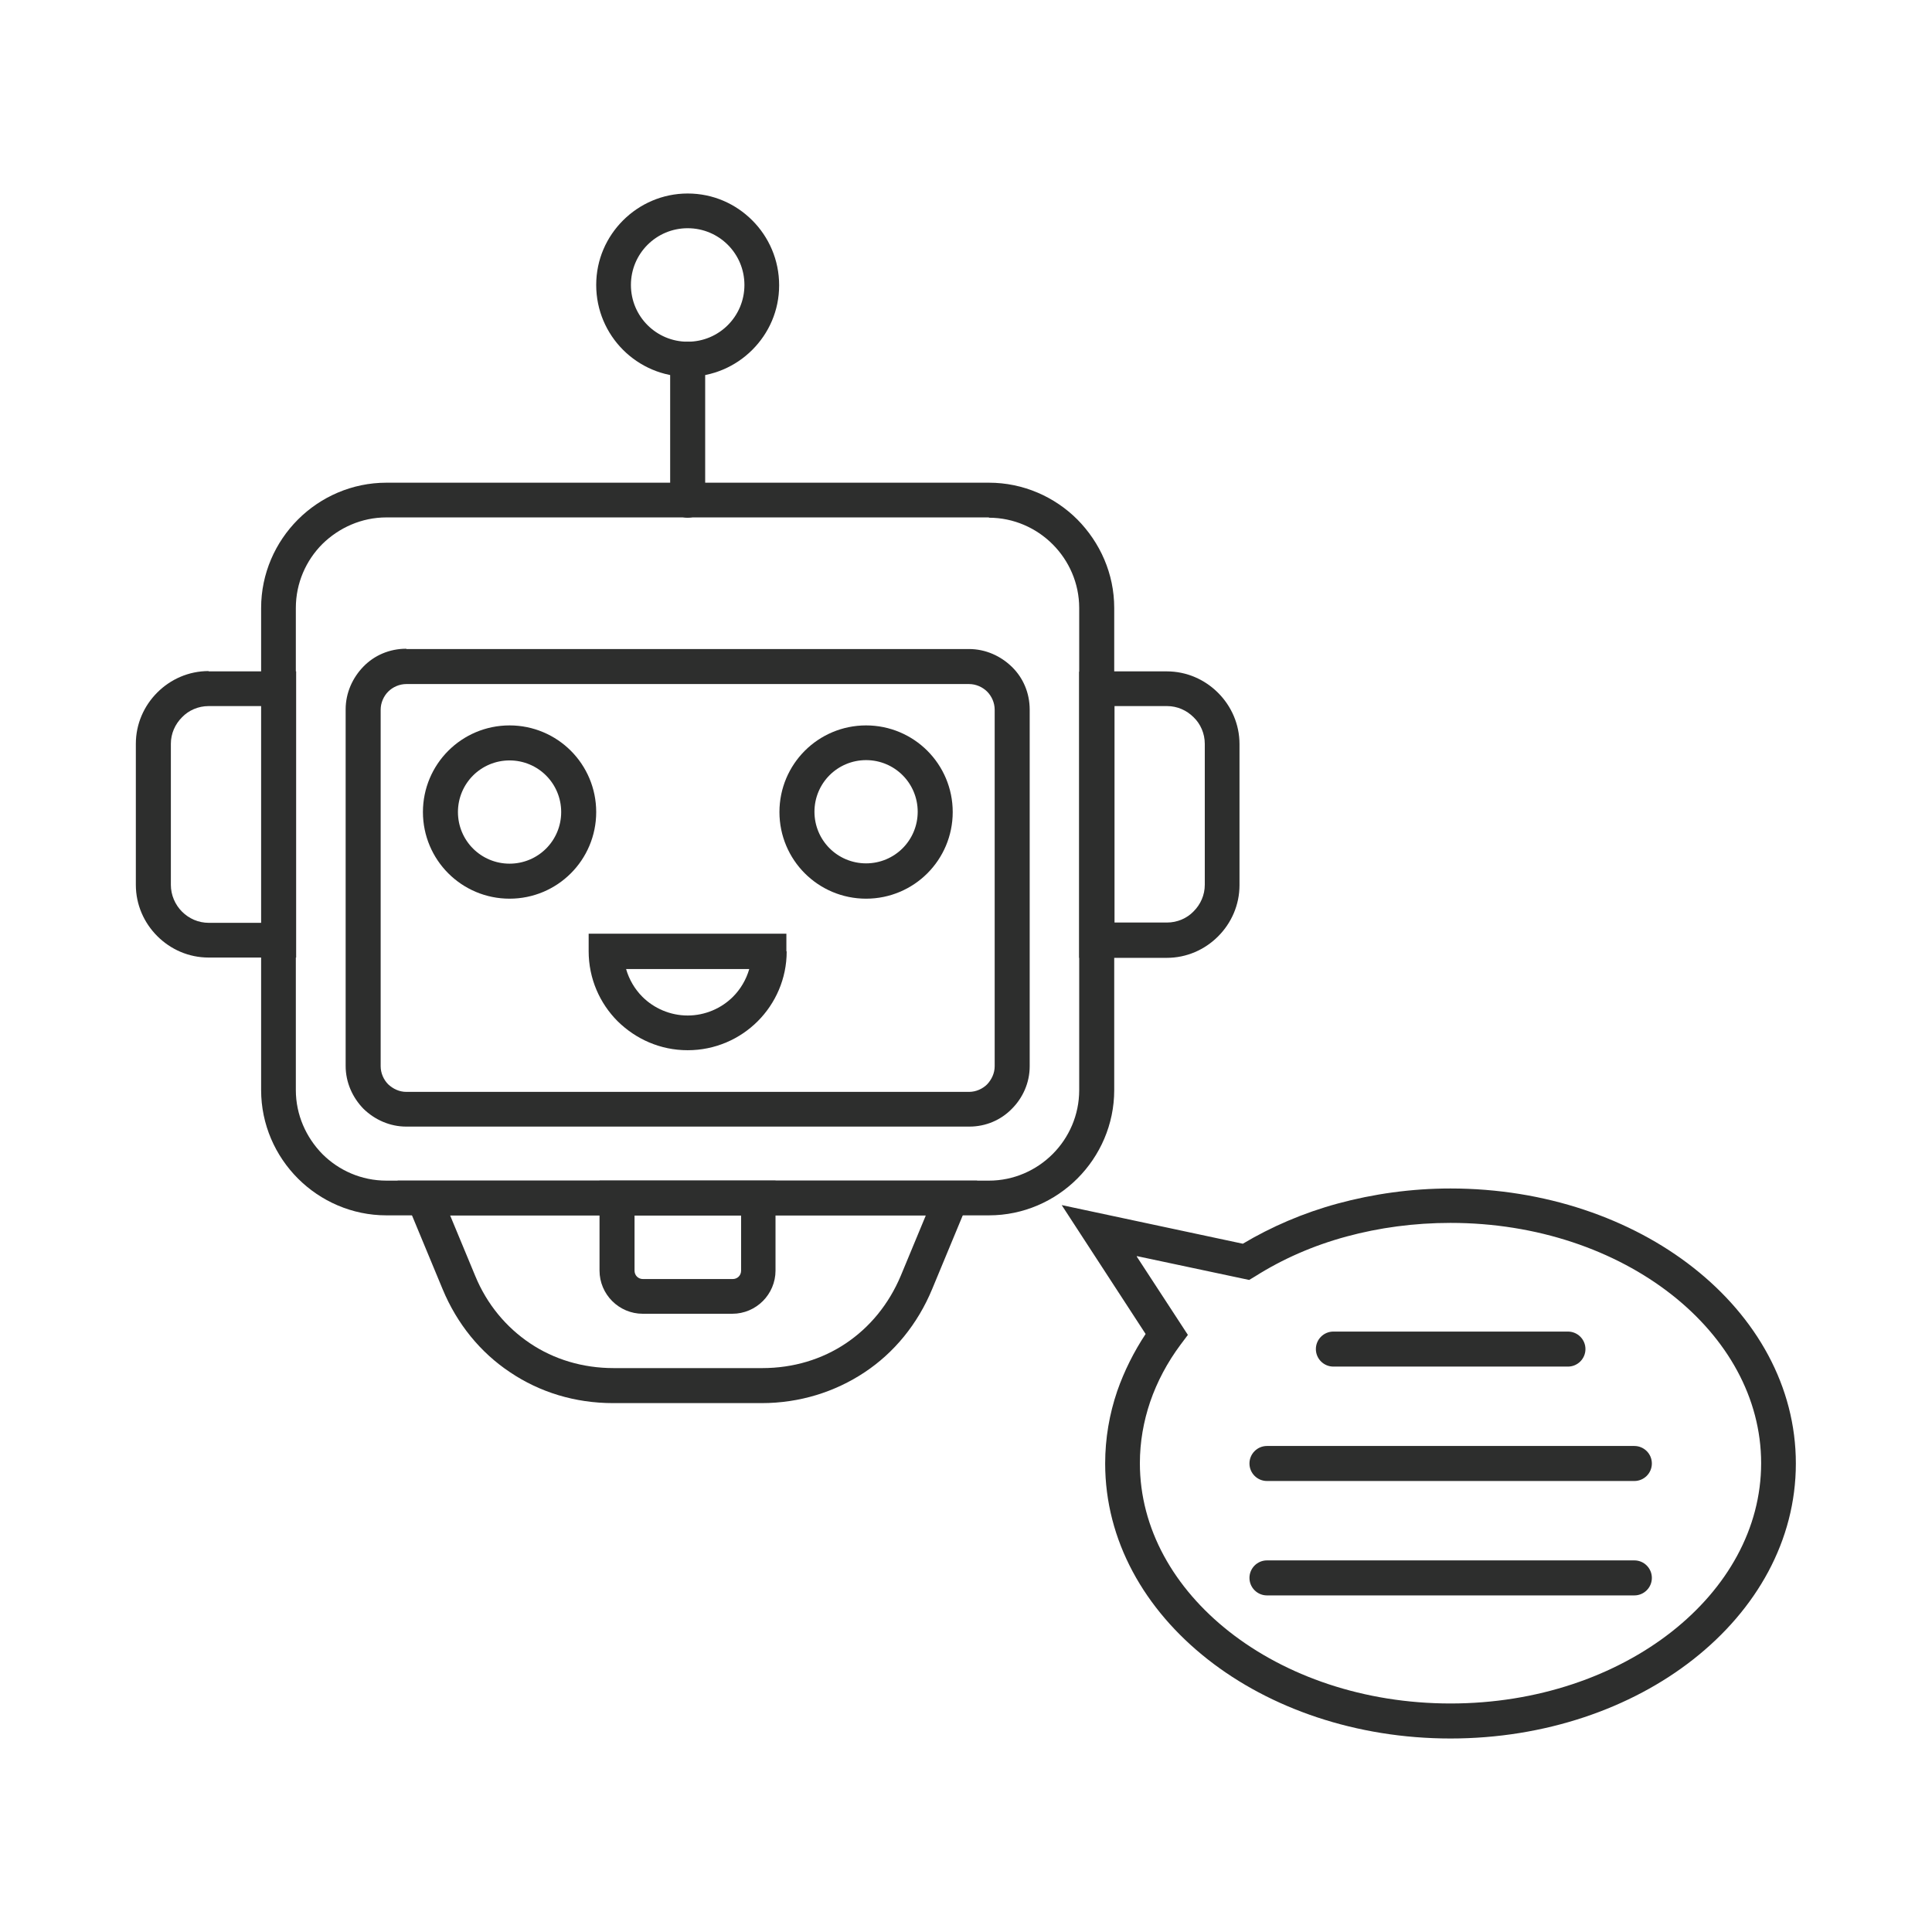<?xml version="1.0" encoding="UTF-8"?>
<svg id="Icons" xmlns="http://www.w3.org/2000/svg" viewBox="0 0 64 64">
  <defs>
    <style>
      .cls-1 {
        fill: #2d2e2d;
      }

      .cls-2 {
        fill: none;
      }
    </style>
  </defs>
  <rect class="cls-2" width="64" height="64"/>
  <g>
    <path class="cls-1" d="M12.8,15.99h19.96c1.14,0,2.18.47,2.93,1.22h0c.75.76,1.22,1.79,1.22,2.93v15.97c0,1.14-.47,2.18-1.22,2.93h0c-.75.75-1.79,1.22-2.93,1.22H12.8c-1.14,0-2.18-.47-2.93-1.22h0c-.75-.75-1.22-1.79-1.22-2.93v-15.97c0-1.14.47-2.18,1.22-2.93h0c.75-.75,1.79-1.22,2.93-1.22ZM32.76,17.14H12.8c-.82,0-1.57.34-2.12.88-.54.54-.88,1.29-.88,2.12v15.97c0,.82.34,1.57.88,2.12.54.54,1.29.88,2.12.88h19.96c.82,0,1.57-.34,2.11-.88h0c.54-.54.88-1.29.88-2.12v-15.97c0-.82-.34-1.57-.88-2.11h0c-.54-.54-1.29-.88-2.11-.88Z"/>
    <path class="cls-1" d="M36.33,22.24h2.32c.66,0,1.26.27,1.7.71.44.44.71,1.04.71,1.7v4.67c0,.66-.27,1.26-.71,1.7-.44.44-1.04.71-1.7.71h-2.9v-9.48h.58ZM38.66,23.39h-1.74v7.17h1.74c.34,0,.66-.14.88-.37.23-.23.37-.54.37-.88v-4.67c0-.34-.14-.66-.37-.88-.23-.23-.54-.37-.88-.37Z"/>
    <path class="cls-1" d="M8.65,23.39h-1.74c-.34,0-.66.14-.88.37-.23.23-.37.54-.37.88v4.67c0,.34.14.66.37.89.23.23.54.37.89.37h1.74v-7.17h0ZM6.91,22.24h2.9v9.48h-2.9c-.66,0-1.26-.27-1.7-.71h0c-.44-.44-.71-1.04-.71-1.7v-4.67c0-.66.27-1.26.71-1.7.44-.44,1.04-.71,1.7-.71h0Z"/>
    <path class="cls-1" d="M23.36,16.57c0,.32-.26.58-.58.58s-.58-.26-.58-.58v-4.67c0-.32.26-.58.58-.58s.58.26.58.58v4.67Z"/>
    <path class="cls-1" d="M22.78,6.41c.84,0,1.59.34,2.14.89.55.55.89,1.31.89,2.15s-.34,1.59-.89,2.14h0c-.55.55-1.31.89-2.14.89s-1.59-.34-2.14-.89h0c-.55-.55-.89-1.31-.89-2.15s.34-1.59.89-2.14h0c.55-.55,1.31-.89,2.14-.89h0ZM24.11,8.11c-.34-.34-.81-.55-1.33-.55s-.99.21-1.33.55c-.34.34-.55.81-.55,1.33s.21.99.55,1.33c.34.34.81.55,1.33.55s.99-.21,1.33-.55c.34-.34.55-.81.55-1.33s-.21-.99-.55-1.33Z"/>
    <path class="cls-1" d="M13.46,21.5h18.64c.55,0,1.05.23,1.42.59s.59.86.59,1.42v11.81c0,.55-.23,1.05-.59,1.41h0c-.36.37-.86.59-1.41.59H13.46c-.55,0-1.05-.23-1.42-.59-.36-.37-.59-.87-.59-1.42v-11.81c0-.55.23-1.05.59-1.42s.86-.59,1.42-.59h0ZM32.1,22.66H13.46c-.23,0-.45.1-.6.25-.15.15-.25.37-.25.6v11.81c0,.23.1.45.25.6.16.15.37.25.6.25h18.64c.23,0,.45-.1.6-.25h0c.15-.16.25-.37.25-.6v-11.81c0-.23-.1-.45-.25-.6-.15-.15-.37-.25-.6-.25h0Z"/>
    <path class="cls-1" d="M16.88,24.03c.79,0,1.51.32,2.03.84.52.52.84,1.24.84,2.03s-.32,1.51-.84,2.03c-.52.52-1.24.84-2.03.84s-1.51-.32-2.03-.84c-.52-.52-.84-1.24-.84-2.03s.32-1.51.84-2.03c.52-.52,1.24-.84,2.03-.84ZM18.09,25.69c-.31-.31-.74-.5-1.21-.5s-.9.19-1.21.5c-.31.31-.5.74-.5,1.21s.19.9.5,1.21c.31.31.74.5,1.21.5s.9-.19,1.21-.5c.31-.31.5-.74.5-1.21s-.19-.9-.5-1.21h0Z"/>
    <path class="cls-1" d="M28.69,24.03c.79,0,1.51.32,2.03.84.52.52.84,1.24.84,2.03s-.32,1.51-.84,2.03h0c-.52.52-1.24.84-2.03.84s-1.51-.32-2.03-.84c-.52-.52-.84-1.24-.84-2.03s.32-1.51.84-2.03h0c.52-.52,1.24-.84,2.03-.84h0ZM29.9,25.68c-.31-.31-.74-.5-1.21-.5s-.9.19-1.21.5h0c-.31.31-.5.74-.5,1.21s.19.9.5,1.21c.31.31.74.5,1.21.5s.9-.19,1.21-.5c.31-.31.5-.74.5-1.21s-.19-.9-.5-1.21h0Z"/>
    <path class="cls-1" d="M26.06,31.52c0,.9-.37,1.72-.96,2.31-.59.59-1.41.96-2.32.96s-1.72-.37-2.32-.96c-.59-.59-.96-1.41-.96-2.32v-.58h6.55v.58h0ZM24.28,33.02c.25-.25.44-.57.54-.92h-4.08c.1.35.29.67.54.92.38.38.92.62,1.5.62s1.12-.24,1.5-.62Z"/>
    <path class="cls-1" d="M22.78,39.11h9.59l-1.49,3.59c-.48,1.16-1.26,2.11-2.24,2.76-.98.65-2.15,1.02-3.41,1.02h-4.92c-1.26,0-2.43-.36-3.41-1.02-.98-.65-1.76-1.6-2.24-2.76l-1.49-3.59h9.59ZM30.65,40.26h-15.74l.83,2c.39.95,1.03,1.71,1.82,2.24.79.53,1.74.82,2.77.82h4.92c1.03,0,1.98-.29,2.77-.82.79-.53,1.42-1.29,1.82-2.24l.83-2h0Z"/>
    <path class="cls-1" d="M20.44,39.11h5.25v2.98c0,.39-.16.75-.42,1.01h0c-.26.26-.62.42-1.01.42h-2.97c-.39,0-.75-.16-1.01-.42h0c-.26-.26-.42-.62-.42-1.01v-2.98h.58ZM24.54,40.26h-3.52v1.83c0,.08.03.15.08.2h0c.05.05.12.08.2.08h2.97c.08,0,.15-.03.2-.08h0c.05-.05.08-.12.08-.2v-1.83Z"/>
    <path class="cls-1" d="M37.95,44.19l-2.78-4.27,6,1.28c.94-.56,2-1.02,3.14-1.33,1.18-.32,2.44-.5,3.74-.5,3.13,0,5.98,1,8.04,2.62,2.1,1.65,3.4,3.94,3.4,6.49s-1.3,4.84-3.4,6.49c-2.06,1.62-4.91,2.62-8.04,2.62s-5.98-1-8.04-2.62c-2.1-1.65-3.4-3.94-3.4-6.49,0-.83.14-1.64.4-2.4.23-.66.55-1.3.94-1.89ZM37.66,41.63l1.69,2.59-.24.32c-.44.59-.78,1.23-1.01,1.9-.22.65-.34,1.33-.34,2.03,0,2.17,1.13,4.14,2.96,5.58,1.87,1.47,4.46,2.38,7.33,2.38s5.46-.91,7.33-2.38c1.83-1.44,2.96-3.41,2.96-5.58s-1.13-4.14-2.96-5.58c-1.87-1.47-4.46-2.38-7.33-2.38-1.21,0-2.37.16-3.44.45-1.11.3-2.13.75-3.03,1.32l-.2.12s-3.72-.79-3.72-.79Z"/>
    <path class="cls-1" d="M44.17,45.27c-.32,0-.58-.26-.58-.58s.26-.58.58-.58h7.77c.32,0,.58.26.58.58s-.26.58-.58.58h-7.77Z"/>
    <path class="cls-1" d="M41.97,49.06c-.32,0-.58-.26-.58-.58s.26-.58.58-.58h12.17c.32,0,.58.26.58.58s-.26.58-.58.58h-12.17Z"/>
    <path class="cls-1" d="M41.97,52.85c-.32,0-.58-.26-.58-.58s.26-.58.58-.58h12.17c.32,0,.58.26.58.58s-.26.58-.58.58h-12.17Z"/>
  </g>
</svg>